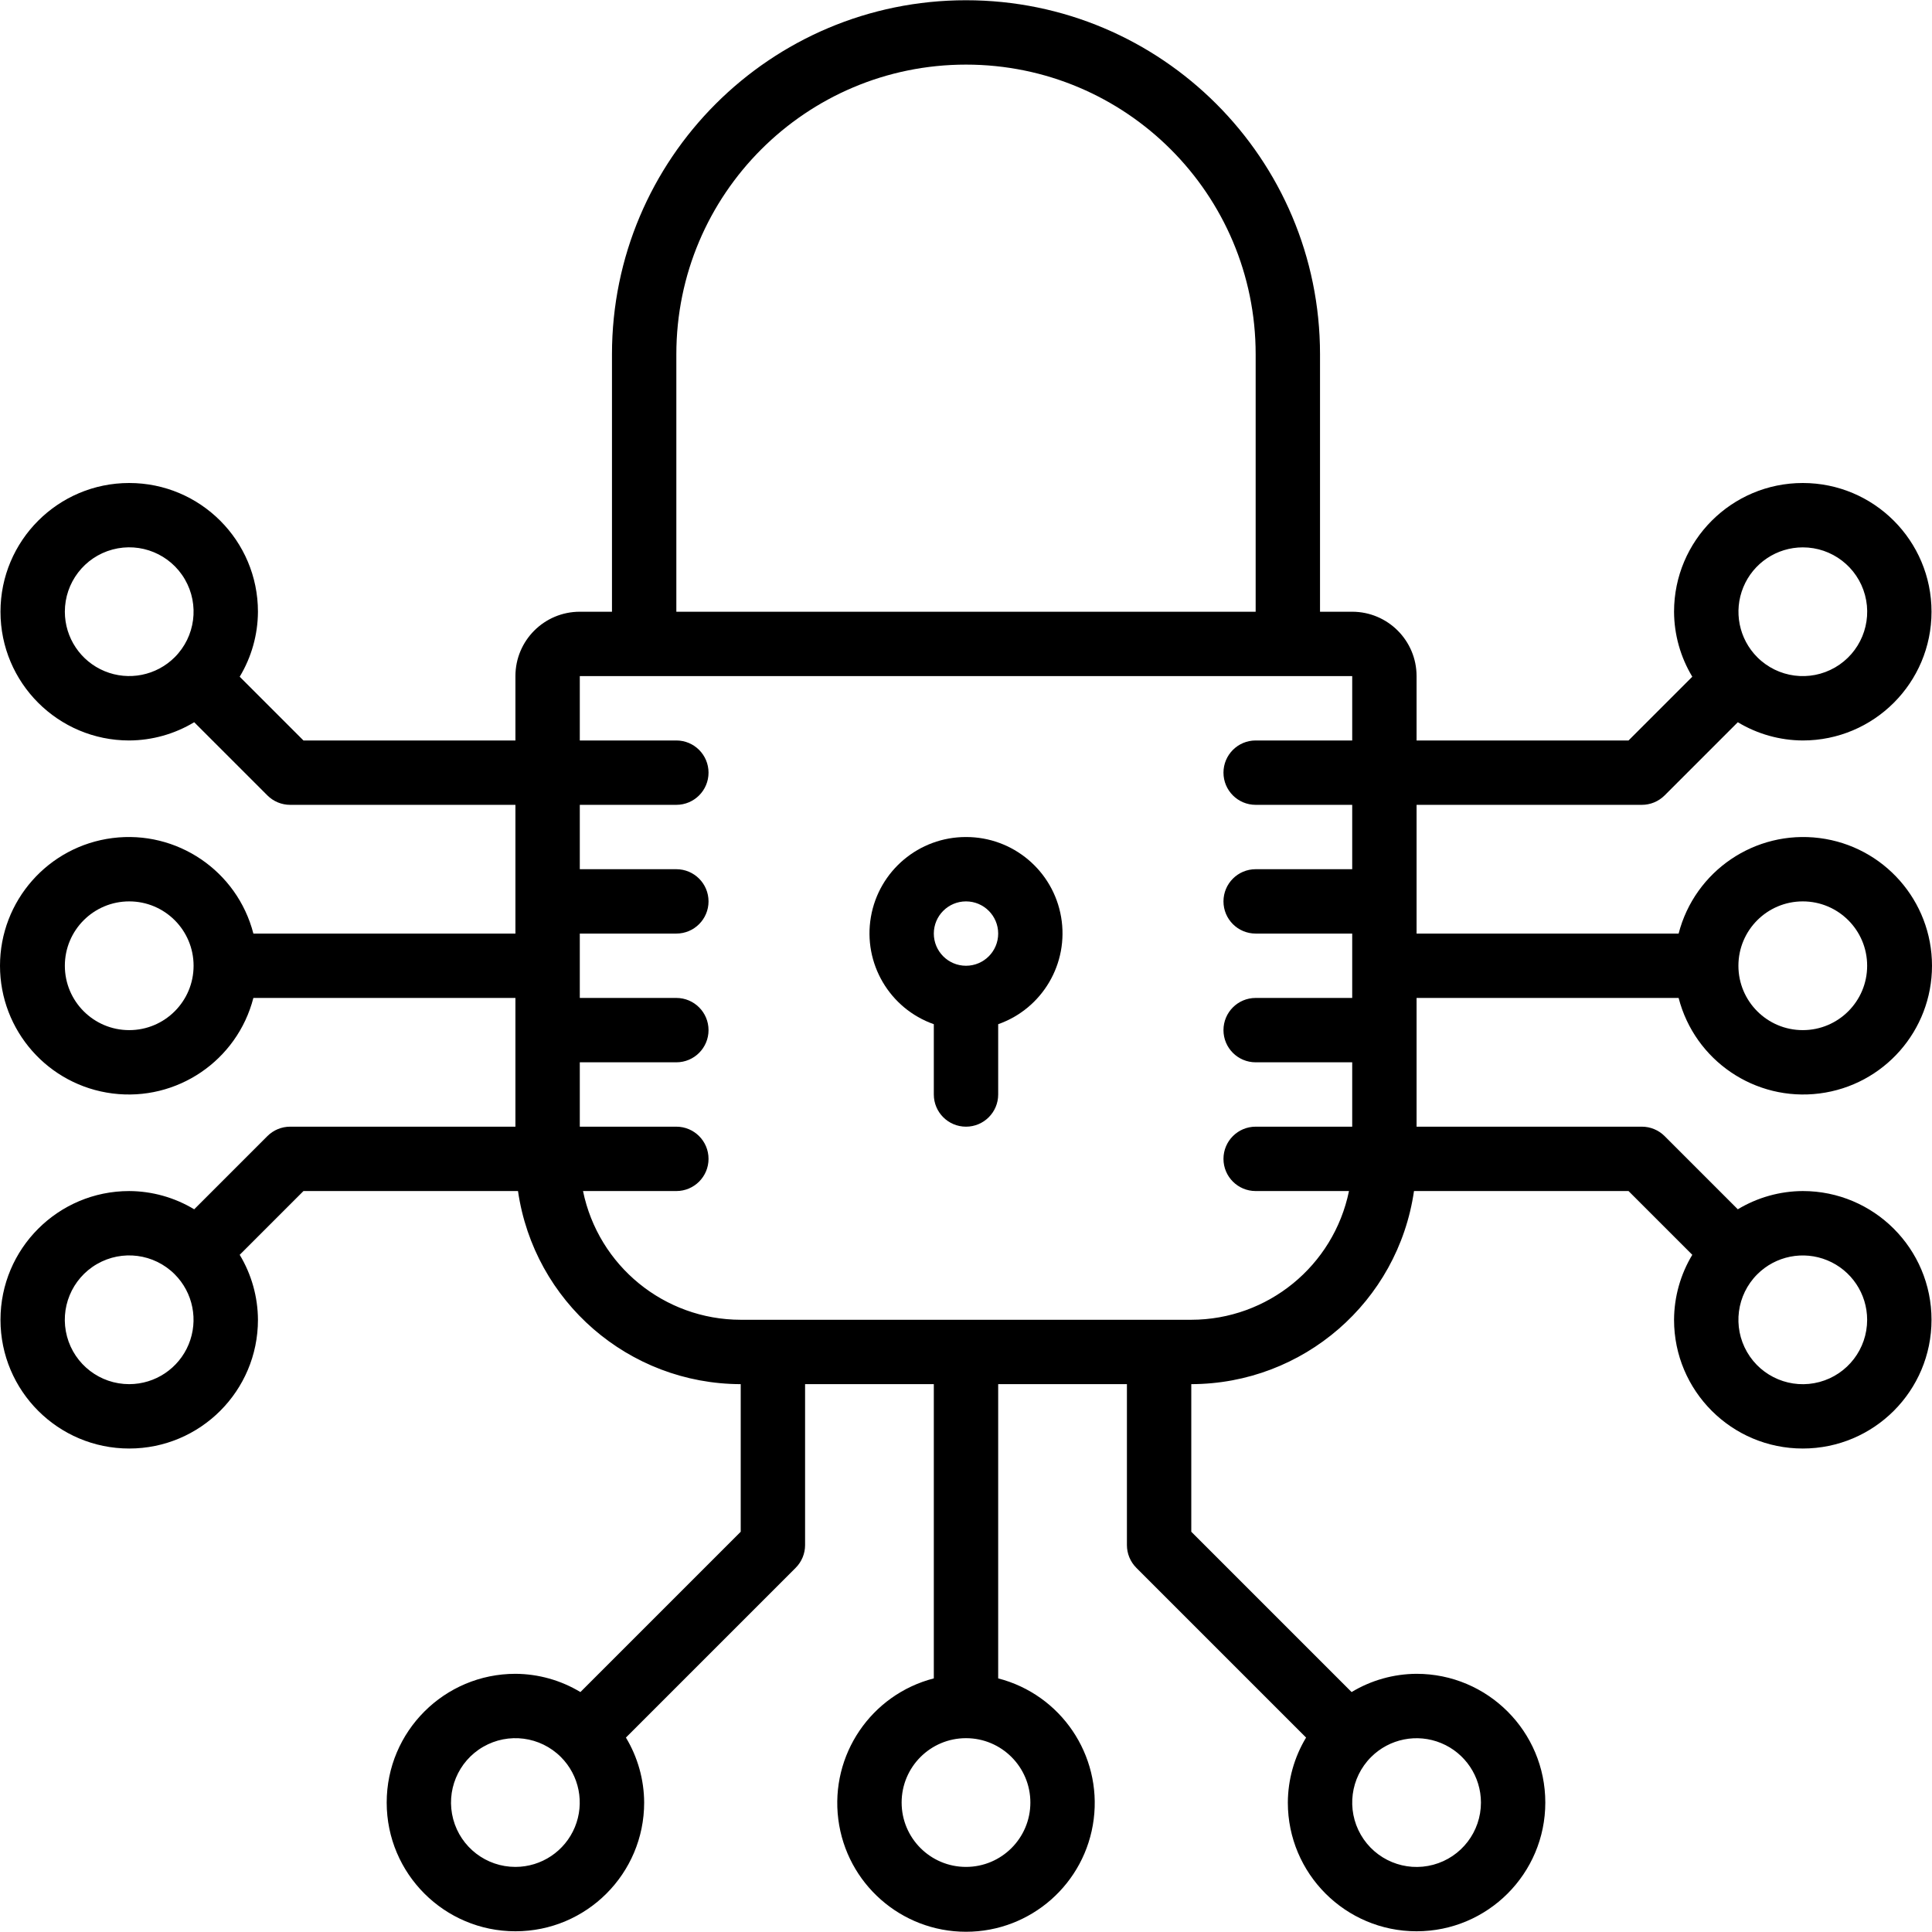 <?xml version="1.0" encoding="iso-8859-1"?>
<!-- Generator: Adobe Illustrator 19.0.0, SVG Export Plug-In . SVG Version: 6.00 Build 0)  -->
<svg version="1.1" id="Capa_1" xmlns="http://www.w3.org/2000/svg" xmlns:xlink="http://www.w3.org/1999/xlink" x="0px" y="0px"
	 viewBox="0 0 512.256 512.256" style="enable-background:new 0 0 512.256 512.256;" xml:space="preserve">
<g transform="translate(-1)">
	<g>
		<g>
			<path d="M478.995,315.797c-6.074,0.03-12.027,1.702-17.229,4.838l-19.405-19.405c-1.6-1.6-3.77-2.5-6.033-2.5h-59.733v-34.133
				h69.478c4.297,16.643,20.299,27.494,37.35,25.328c17.051-2.166,29.832-16.673,29.832-33.861s-12.781-31.695-29.832-33.861
				c-17.051-2.166-33.053,8.685-37.35,25.328h-69.478v-34.133h59.733c2.263,0,4.433-0.9,6.033-2.5l19.405-19.405
				c5.202,3.137,11.155,4.809,17.229,4.838c18.851,0,34.133-15.282,34.133-34.133s-15.282-34.133-34.133-34.133
				s-34.133,15.282-34.133,34.133c0.03,6.074,1.702,12.027,4.838,17.229l-16.905,16.905h-56.201v-17.067
				c0-9.426-7.641-17.067-17.067-17.067h-8.533V93.931c0-51.841-42.026-93.867-93.867-93.867s-93.867,42.026-93.867,93.867v68.267
				h-8.533c-9.426,0-17.067,7.641-17.067,17.067v17.067h-56.2l-16.905-16.905c3.137-5.202,4.809-11.155,4.838-17.229
				c0-18.851-15.282-34.133-34.133-34.133S1.128,143.346,1.128,162.197s15.282,34.133,34.133,34.133
				c6.074-0.03,12.027-1.702,17.229-4.838l19.405,19.405c1.6,1.6,3.77,2.5,6.033,2.5h59.733v34.133H68.183
				c-4.297-16.643-20.299-27.494-37.35-25.328S1,238.876,1,256.064s12.781,31.695,29.832,33.861
				c17.051,2.166,33.053-8.685,37.35-25.328h69.478v34.133H77.928c-2.263,0-4.433,0.9-6.033,2.5L52.49,320.636
				c-5.202-3.137-11.155-4.809-17.229-4.838c-18.851,0-34.133,15.282-34.133,34.133c0,18.851,15.282,34.133,34.133,34.133
				s34.133-15.282,34.133-34.133c-0.03-6.074-1.702-12.027-4.838-17.229l16.905-16.905h56.883
				c4.259,29.351,29.392,51.143,59.051,51.2v39.134l-42.505,42.505c-5.202-3.137-11.155-4.809-17.229-4.838
				c-18.851,0-34.133,15.282-34.133,34.133s15.282,34.133,34.133,34.133s34.133-15.282,34.133-34.133
				c-0.03-6.074-1.702-12.027-4.838-17.229l45.005-45.005c1.6-1.6,2.5-3.77,2.5-6.033v-42.667h34.133v78.012
				c-16.643,4.297-27.494,20.299-25.328,37.35c2.166,17.051,16.673,29.832,33.861,29.832s31.695-12.781,33.861-29.832
				c2.166-17.051-8.685-33.053-25.328-37.35v-78.012h34.133v42.667c0,2.263,0.9,4.433,2.5,6.033l45.005,45.005
				c-3.137,5.202-4.809,11.155-4.838,17.229c0,18.851,15.282,34.133,34.133,34.133s34.133-15.282,34.133-34.133
				s-15.282-34.133-34.133-34.133c-6.074,0.03-12.027,1.702-17.229,4.838l-42.505-42.505v-39.134
				c29.659-0.057,54.792-21.849,59.051-51.2h56.883l16.905,16.905c-3.137,5.202-4.809,11.155-4.838,17.229
				c0,18.851,15.282,34.133,34.133,34.133s34.133-15.282,34.133-34.133C513.128,331.079,497.846,315.797,478.995,315.797z
				 M478.995,238.997c9.426,0,17.067,7.641,17.067,17.067s-7.641,17.067-17.067,17.067s-17.067-7.641-17.067-17.067
				S469.569,238.997,478.995,238.997z M463.235,155.676c2.637-6.379,8.857-10.541,15.76-10.546
				c7.725-0.005,14.49,5.178,16.494,12.639c2.004,7.46-1.252,15.337-7.94,19.203c-6.688,3.866-15.138,2.759-20.604-2.7
				C462.062,169.394,460.598,162.055,463.235,155.676z M47.336,174.246c-4.878,4.883-12.217,6.348-18.596,3.71
				c-6.379-2.637-10.541-8.857-10.546-15.76c-0.005-7.725,5.178-14.49,12.639-16.494s15.337,1.252,19.203,7.94
				C53.903,160.33,52.795,168.781,47.336,174.246z M35.261,273.131c-9.426,0-17.067-7.641-17.067-17.067s7.641-17.067,17.067-17.067
				s17.067,7.641,17.067,17.067S44.687,273.131,35.261,273.131z M51.021,356.452c-2.637,6.379-8.857,10.541-15.76,10.546
				c-7.725,0.005-14.49-5.178-16.494-12.639c-2.004-7.46,1.252-15.337,7.94-19.203c6.688-3.867,15.138-2.759,20.604,2.7
				C52.194,342.734,53.658,350.073,51.021,356.452z M153.421,484.452c-2.637,6.379-8.857,10.541-15.76,10.546
				c-7.725,0.005-14.49-5.178-16.494-12.639c-2.004-7.46,1.252-15.337,7.94-19.203c6.688-3.866,15.138-2.759,20.604,2.7
				C154.594,470.734,156.058,478.073,153.421,484.452z M364.52,465.882c4.878-4.883,12.217-6.348,18.596-3.71
				c6.379,2.637,10.541,8.857,10.546,15.76c0.006,7.725-5.178,14.49-12.639,16.494c-7.46,2.004-15.337-1.252-19.203-7.94
				S359.061,471.347,364.52,465.882z M180.328,93.931c0-42.416,34.385-76.8,76.8-76.8s76.8,34.385,76.8,76.8v68.267h-153.6V93.931z
				 M274.195,477.931c0,9.426-7.641,17.067-17.067,17.067c-9.426,0-17.067-7.641-17.067-17.067s7.641-17.067,17.067-17.067
				C266.554,460.864,274.195,468.505,274.195,477.931z M359.528,196.331h-25.6c-4.713,0-8.533,3.82-8.533,8.533
				s3.821,8.533,8.533,8.533h25.6v17.067h-25.6c-4.713,0-8.533,3.82-8.533,8.533s3.821,8.533,8.533,8.533h25.6v17.067h-25.6
				c-4.713,0-8.533,3.821-8.533,8.533c0,4.713,3.821,8.533,8.533,8.533h25.6v17.067h-25.6c-4.713,0-8.533,3.82-8.533,8.533
				s3.821,8.533,8.533,8.533h24.747c-4.083,19.852-21.546,34.108-41.813,34.133H197.395c-20.268-0.026-37.731-14.281-41.813-34.133
				h24.747c4.713,0,8.533-3.82,8.533-8.533s-3.82-8.533-8.533-8.533h-25.6v-17.067h25.6c4.713,0,8.533-3.821,8.533-8.533
				c0-4.713-3.82-8.533-8.533-8.533h-25.6v-17.067h25.6c4.713,0,8.533-3.82,8.533-8.533s-3.82-8.533-8.533-8.533h-25.6v-17.067h25.6
				c4.713,0,8.533-3.821,8.533-8.533s-3.82-8.533-8.533-8.533h-25.6v-17.067h204.8V196.331z M483.423,366.425
				c-7.46,2.004-15.337-1.252-19.203-7.94s-2.759-15.138,2.7-20.604c4.878-4.883,12.217-6.348,18.596-3.71
				c6.379,2.637,10.541,8.857,10.546,15.76C496.067,357.655,490.883,364.421,483.423,366.425z"/>
			<path d="M248.595,271.56v18.637c0,4.713,3.82,8.533,8.533,8.533c4.713,0,8.533-3.82,8.533-8.533V271.56
				c11.747-4.137,18.796-16.144,16.686-28.417c-2.11-12.274-12.765-21.236-25.219-21.212c-12.454-0.024-23.109,8.939-25.219,21.212
				C229.798,255.417,236.848,267.423,248.595,271.56z M257.128,238.997c4.713,0,8.533,3.82,8.533,8.533s-3.82,8.533-8.533,8.533
				c-4.713,0-8.533-3.82-8.533-8.533S252.415,238.997,257.128,238.997z"/>
		</g>
	</g>
</g>
<g>
</g>
<g>
</g>
<g>
</g>
<g>
</g>
<g>
</g>
<g>
</g>
<g>
</g>
<g>
</g>
<g>
</g>
<g>
</g>
<g>
</g>
<g>
</g>
<g>
</g>
<g>
</g>
<g>
</g>
</svg>
